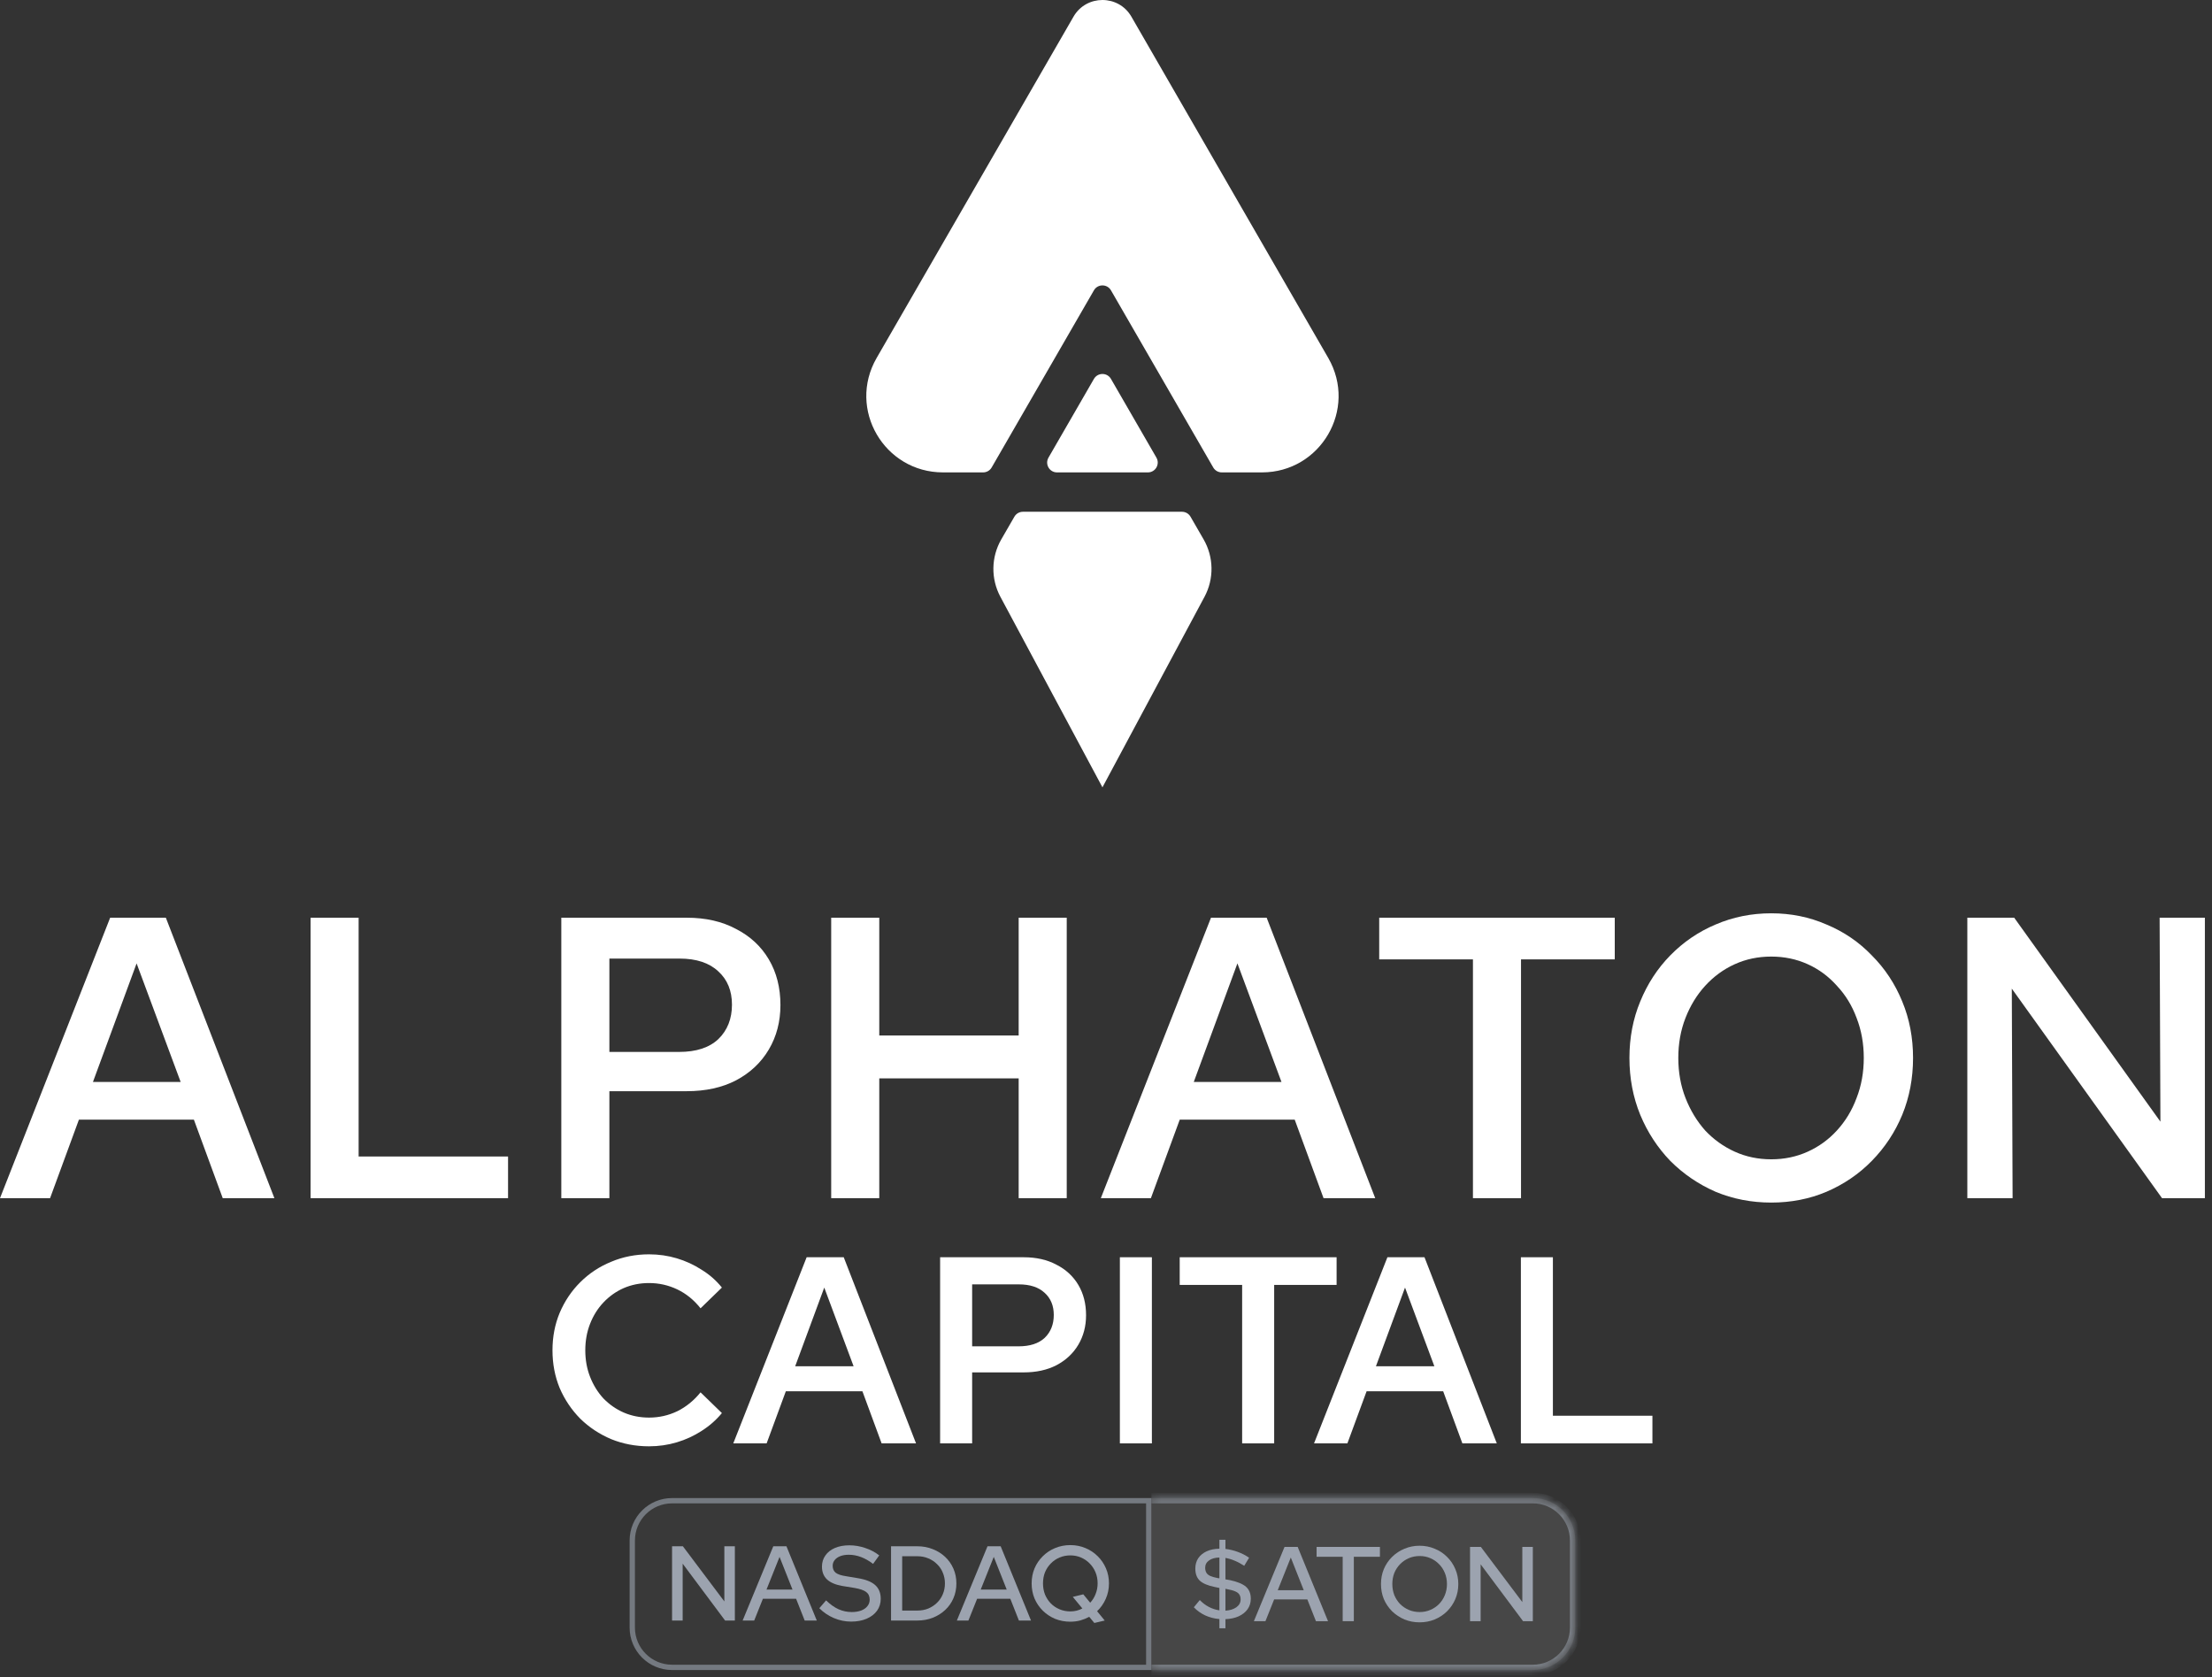 <svg width="281" height="213" viewBox="0 0 281 213" fill="none" xmlns="http://www.w3.org/2000/svg">
<rect x="0" y="0" width="281" height="213" fill="#333333" stroke="none"/>
<path d="M152.898 68.505C154.196 70.752 154.24 73.51 153.015 75.798L140.049 100L127.083 75.798C125.858 73.51 125.902 70.752 127.199 68.505L128.863 65.625C129.086 65.238 129.499 65 129.945 65H150.152C150.599 65 151.012 65.238 151.235 65.625L152.898 68.505Z" fill="white"/>
<path d="M146.905 58.125C147.386 58.958 146.784 60 145.822 60H134.276C133.313 60 132.712 58.958 133.193 58.125L138.966 48.125C139.447 47.292 140.65 47.292 141.131 48.125L146.905 58.125Z" fill="white"/>
<path d="M140.049 2.89296e-07C141.48 -0.001 142.912 0.705 143.728 2.12L168.734 45.463C172.483 51.963 167.762 59.998 160.313 59.999H155.204C154.758 59.999 154.345 59.761 154.122 59.374L141.131 36.875C140.65 36.042 139.447 36.042 138.966 36.875L125.976 59.374C125.753 59.761 125.34 59.999 124.894 59.999H119.785C112.336 59.998 107.615 51.963 111.364 45.463L136.37 2.12C137.186 0.705 138.618 -0 140.049 2.89296e-07Z" fill="white"/>
<path d="M0 152.181L13.994 116.56H21.068L34.858 152.181H28.294L24.63 142.207H10.025L6.361 152.181H0ZM11.806 137.424H22.951L17.353 122.361L11.806 137.424Z" fill="white"/>
<path d="M39.452 152.181V116.56H45.558V146.889H64.54V152.181H39.452Z" fill="white"/>
<path d="M71.306 152.181V116.56H87.234C89.643 116.56 91.73 117.035 93.494 117.985C95.292 118.901 96.683 120.19 97.666 121.852C98.65 123.514 99.142 125.448 99.142 127.653C99.142 129.757 98.65 131.64 97.666 133.302C96.683 134.964 95.292 136.27 93.494 137.22C91.73 138.136 89.643 138.594 87.234 138.594H77.413V152.181H71.306ZM77.413 133.607H86.267C88.439 133.607 90.101 133.064 91.254 131.979C92.408 130.859 92.985 129.401 92.985 127.602C92.985 125.838 92.408 124.43 91.254 123.379C90.101 122.293 88.456 121.75 86.318 121.75H77.413V133.607Z" fill="white"/>
<path d="M105.59 152.181V116.56H111.697V131.521H129.406V116.56H135.512V152.181H129.406V136.966H111.697V152.181H105.59Z" fill="white"/>
<path d="M139.843 152.181L153.837 116.56H160.91L167.806 134.371L174.701 152.181H168.136L164.472 142.207H149.868L146.204 152.181H139.843ZM151.649 137.424H162.793L157.195 122.361L151.649 137.424Z" fill="white"/>
<path d="M187.114 152.181V121.852H175.207V116.56H205.129V121.852H193.221V152.181H187.114Z" fill="white"/>
<path d="M225.009 152.741C222.498 152.741 220.14 152.283 217.935 151.367C215.764 150.417 213.847 149.111 212.185 147.449C210.556 145.753 209.284 143.802 208.368 141.597C207.452 139.358 206.994 136.949 206.994 134.371C206.994 131.792 207.452 129.401 208.368 127.195C209.284 124.956 210.556 123.006 212.185 121.343C213.847 119.647 215.764 118.341 217.935 117.425C220.14 116.475 222.498 116 225.009 116C227.519 116 229.86 116.475 232.031 117.425C234.236 118.341 236.153 119.647 237.781 121.343C239.444 123.006 240.733 124.956 241.649 127.195C242.565 129.401 243.023 131.792 243.023 134.371C243.023 136.949 242.565 139.358 241.649 141.597C240.733 143.802 239.444 145.753 237.781 147.449C236.153 149.111 234.236 150.417 232.031 151.367C229.86 152.283 227.519 152.741 225.009 152.741ZM225.009 147.245C226.671 147.245 228.214 146.923 229.639 146.278C231.064 145.634 232.302 144.735 233.354 143.581C234.44 142.394 235.271 141.02 235.848 139.459C236.458 137.899 236.764 136.203 236.764 134.371C236.764 132.539 236.458 130.842 235.848 129.282C235.271 127.721 234.44 126.364 233.354 125.211C232.302 124.023 231.064 123.107 229.639 122.463C228.214 121.818 226.671 121.496 225.009 121.496C223.346 121.496 221.803 121.818 220.378 122.463C218.953 123.107 217.698 124.023 216.612 125.211C215.56 126.364 214.729 127.721 214.118 129.282C213.508 130.842 213.202 132.539 213.202 134.371C213.202 136.203 213.508 137.899 214.118 139.459C214.729 141.02 215.56 142.394 216.612 143.581C217.698 144.735 218.953 145.634 220.378 146.278C221.803 146.923 223.346 147.245 225.009 147.245Z" fill="white"/>
<path d="M249.919 152.181V116.56H255.873L274.447 142.462L274.346 116.56H280.096V152.181H274.651L255.568 125.567L255.67 152.181H249.919Z" fill="white"/>
<path d="M82.453 183.698C80.736 183.698 79.131 183.394 77.64 182.786C76.149 182.156 74.838 181.289 73.709 180.185C72.601 179.06 71.731 177.765 71.099 176.302C70.489 174.816 70.184 173.217 70.184 171.506C70.184 169.795 70.489 168.207 71.099 166.744C71.731 165.258 72.601 163.963 73.709 162.86C74.838 161.734 76.149 160.868 77.64 160.26C79.131 159.629 80.736 159.314 82.453 159.314C83.673 159.314 84.848 159.483 85.978 159.821C87.108 160.158 88.158 160.642 89.13 161.273C90.124 161.881 90.983 162.635 91.706 163.536L88.994 166.17C88.158 165.112 87.175 164.312 86.046 163.772C84.916 163.232 83.718 162.961 82.453 162.961C81.3 162.961 80.227 163.175 79.233 163.603C78.261 164.031 77.403 164.639 76.657 165.427C75.934 166.192 75.369 167.093 74.963 168.129C74.556 169.164 74.352 170.29 74.352 171.506C74.352 172.722 74.556 173.847 74.963 174.883C75.369 175.919 75.934 176.831 76.657 177.619C77.403 178.384 78.261 178.981 79.233 179.409C80.227 179.836 81.3 180.05 82.453 180.05C83.718 180.05 84.916 179.78 86.046 179.24C87.175 178.677 88.158 177.878 88.994 176.842L91.706 179.476C90.983 180.354 90.124 181.109 89.13 181.739C88.158 182.369 87.108 182.853 85.978 183.191C84.848 183.529 83.673 183.698 82.453 183.698Z" fill="white"/>
<path d="M93.151 183.326L102.472 159.685H107.183L116.368 183.326H111.996L109.556 176.707H99.828L97.388 183.326H93.151ZM101.015 173.532H108.437L104.709 163.536L101.015 173.532Z" fill="white"/>
<path d="M119.427 183.326V159.685H130.036C131.64 159.685 133.03 160.001 134.205 160.631C135.402 161.239 136.329 162.095 136.984 163.198C137.639 164.301 137.967 165.584 137.967 167.048C137.967 168.444 137.639 169.693 136.984 170.797C136.329 171.9 135.402 172.767 134.205 173.397C133.03 174.005 131.64 174.309 130.036 174.309H123.495V183.326H119.427ZM123.495 170.999H129.392C130.838 170.999 131.945 170.639 132.714 169.919C133.482 169.176 133.866 168.207 133.866 167.014C133.866 165.843 133.482 164.909 132.714 164.211C131.945 163.491 130.849 163.13 129.426 163.13H123.495V170.999Z" fill="white"/>
<path d="M142.262 183.326V159.685H146.329V183.326H142.262Z" fill="white"/>
<path d="M157.795 183.326V163.198H149.864V159.685H169.794V163.198H161.863V183.326H157.795Z" fill="white"/>
<path d="M166.928 183.326L176.249 159.685H180.96L190.145 183.326H185.773L183.332 176.707H173.605L171.165 183.326H166.928ZM174.791 173.532H182.214L178.486 163.536L174.791 173.532Z" fill="white"/>
<path d="M193.204 183.326V159.685H197.271V179.814H209.914V183.326H193.204Z" fill="white"/>
<path d="M79.984 195.661C79.984 192.684 82.398 190.271 85.374 190.271H146.267V212.11H85.374C82.398 212.11 79.984 209.697 79.984 206.72V195.661Z" fill="#777777" fill-opacity="0.1"/>
<path d="M85.374 190.608H145.93V211.774H85.374C82.583 211.774 80.321 209.511 80.321 206.72V195.661C80.322 192.87 82.584 190.608 85.374 190.608Z" stroke="#9CA3AF" stroke-opacity="0.6" stroke-width="0.674"/>
<path d="M85.375 205.826V196.393H86.749L92.018 203.4V196.393H93.352V205.826H92.112L86.722 198.603V205.826H85.375Z" fill="#9CA3AF"/>
<path d="M94.341 205.826L98.235 196.393H99.906L103.76 205.826H102.223L101.132 203.063H96.914L95.809 205.826H94.341ZM97.373 201.891H100.674L99.03 197.741L97.373 201.891Z" fill="#9CA3AF"/>
<path d="M108.123 205.961C107.368 205.961 106.641 205.812 105.94 205.516C105.239 205.219 104.62 204.802 104.081 204.263L104.943 203.266C105.455 203.769 105.976 204.141 106.506 204.384C107.045 204.627 107.607 204.748 108.19 204.748C108.649 204.748 109.048 204.685 109.39 204.559C109.74 204.424 110.01 204.236 110.198 203.993C110.387 203.751 110.481 203.477 110.481 203.171C110.481 202.749 110.333 202.426 110.037 202.201C109.74 201.976 109.25 201.806 108.568 201.689L106.991 201.433C106.129 201.28 105.482 201.002 105.051 200.598C104.629 200.193 104.417 199.654 104.417 198.981C104.417 198.442 104.561 197.97 104.849 197.566C105.136 197.152 105.54 196.834 106.061 196.609C106.591 196.384 107.202 196.272 107.894 196.272C108.577 196.272 109.246 196.384 109.902 196.609C110.567 196.825 111.164 197.139 111.694 197.552L110.912 198.63C109.897 197.858 108.869 197.471 107.827 197.471C107.413 197.471 107.054 197.53 106.749 197.647C106.443 197.763 106.205 197.929 106.034 198.145C105.864 198.352 105.778 198.594 105.778 198.873C105.778 199.259 105.909 199.555 106.169 199.762C106.43 199.96 106.861 200.103 107.463 200.193L108.985 200.449C109.983 200.611 110.715 200.903 111.182 201.325C111.649 201.747 111.883 202.327 111.883 203.063C111.883 203.638 111.725 204.146 111.411 204.586C111.097 205.017 110.656 205.354 110.09 205.597C109.524 205.839 108.869 205.961 108.123 205.961Z" fill="#9CA3AF"/>
<path d="M114.608 204.559H116.549C117.043 204.559 117.501 204.474 117.923 204.303C118.345 204.123 118.714 203.881 119.028 203.575C119.351 203.261 119.599 202.897 119.769 202.484C119.949 202.062 120.039 201.604 120.039 201.11C120.039 200.624 119.949 200.171 119.769 199.749C119.599 199.326 119.351 198.963 119.028 198.657C118.714 198.343 118.345 198.1 117.923 197.929C117.501 197.75 117.043 197.66 116.549 197.66H114.608V204.559ZM113.193 205.826V196.393H116.522C117.231 196.393 117.887 196.515 118.489 196.757C119.091 196.991 119.616 197.319 120.066 197.741C120.515 198.163 120.865 198.662 121.117 199.237C121.368 199.811 121.494 200.436 121.494 201.11C121.494 201.792 121.368 202.421 121.117 202.996C120.874 203.562 120.528 204.056 120.079 204.478C119.63 204.901 119.1 205.233 118.489 205.475C117.887 205.709 117.231 205.826 116.522 205.826H113.193Z" fill="#9CA3AF"/>
<path d="M121.554 205.826L125.448 196.393H127.119L130.973 205.826H129.437L128.345 203.063H124.127L123.022 205.826H121.554ZM124.586 201.891H127.887L126.243 197.741L124.586 201.891Z" fill="#9CA3AF"/>
<path d="M139.018 206.136L138.371 205.354C138.021 205.543 137.643 205.696 137.239 205.812C136.835 205.92 136.413 205.974 135.972 205.974C135.281 205.974 134.634 205.853 134.032 205.61C133.439 205.359 132.918 205.013 132.469 204.573C132.02 204.123 131.669 203.607 131.418 203.023C131.175 202.43 131.054 201.792 131.054 201.11C131.054 200.427 131.175 199.794 131.418 199.21C131.669 198.617 132.02 198.1 132.469 197.66C132.918 197.211 133.439 196.865 134.032 196.622C134.634 196.371 135.281 196.245 135.972 196.245C136.655 196.245 137.293 196.371 137.886 196.622C138.479 196.865 139 197.211 139.449 197.66C139.898 198.1 140.248 198.617 140.5 199.21C140.752 199.794 140.877 200.427 140.877 201.11C140.877 201.801 140.743 202.453 140.473 203.063C140.204 203.674 139.835 204.2 139.368 204.64L140.338 205.826L139.018 206.136ZM135.972 204.667C136.251 204.667 136.516 204.636 136.767 204.573C137.028 204.51 137.271 204.415 137.495 204.29L136.282 202.821L137.616 202.498L138.492 203.562C138.789 203.248 139.018 202.879 139.179 202.457C139.35 202.035 139.436 201.586 139.436 201.11C139.436 200.598 139.346 200.126 139.166 199.695C138.986 199.264 138.739 198.891 138.425 198.576C138.11 198.253 137.742 198.001 137.32 197.822C136.907 197.642 136.458 197.552 135.972 197.552C135.478 197.552 135.02 197.642 134.598 197.822C134.176 198.001 133.807 198.253 133.493 198.576C133.179 198.891 132.932 199.264 132.752 199.695C132.581 200.126 132.496 200.598 132.496 201.11C132.496 201.613 132.581 202.084 132.752 202.524C132.932 202.956 133.179 203.333 133.493 203.656C133.807 203.971 134.176 204.218 134.598 204.397C135.02 204.577 135.478 204.667 135.972 204.667Z" fill="#9CA3AF"/>
<mask id="path-7-inside-1_2114_301" fill="white">
<path d="M146.268 190.271H194.721C197.698 190.271 200.111 192.684 200.111 195.661V206.72C200.111 209.697 197.698 212.11 194.721 212.11H146.268V190.271Z"/>
</mask>
<path d="M146.268 190.271H194.721C197.698 190.271 200.111 192.684 200.111 195.661V206.72C200.111 209.697 197.698 212.11 194.721 212.11H146.268V190.271Z" fill="#777777" fill-opacity="0.3"/>
<path d="M146.268 189.597H194.721C198.07 189.597 200.785 192.312 200.785 195.661L199.437 195.661C199.437 193.056 197.326 190.945 194.721 190.945H146.268V189.597ZM200.785 206.72C200.785 210.069 198.07 212.784 194.721 212.784H146.268V211.437H194.721C197.326 211.437 199.437 209.325 199.437 206.72L200.785 206.72ZM146.268 212.11V190.271V212.11ZM194.721 189.597C198.07 189.597 200.785 192.312 200.785 195.661V206.72C200.785 210.069 198.07 212.784 194.721 212.784L194.721 211.437C197.326 211.437 199.437 209.325 199.437 206.72V195.661C199.437 193.056 197.326 190.945 194.721 190.945L194.721 189.597Z" fill="#9CA3AF" fill-opacity="0.6" mask="url(#path-7-inside-1_2114_301)"/>
<path d="M154.906 206.81V205.638C154.268 205.584 153.67 205.431 153.113 205.179C152.557 204.919 152.071 204.573 151.658 204.142L152.413 203.226C153.122 203.953 153.953 204.389 154.906 204.533V201.689L154.326 201.568C153.437 201.388 152.799 201.119 152.413 200.76C152.036 200.4 151.847 199.888 151.847 199.223C151.847 198.72 151.973 198.28 152.224 197.903C152.485 197.526 152.844 197.234 153.302 197.027C153.76 196.82 154.295 196.713 154.906 196.704V195.572H155.674V196.731C156.204 196.794 156.725 196.919 157.237 197.108C157.758 197.297 158.238 197.544 158.679 197.849L158.059 198.873C157.646 198.604 157.241 198.388 156.846 198.226C156.451 198.056 156.06 197.939 155.674 197.876V200.598L156.24 200.692C157.201 200.899 157.884 201.182 158.288 201.541C158.692 201.901 158.894 202.404 158.894 203.05C158.894 203.553 158.76 203.998 158.49 204.384C158.221 204.762 157.843 205.063 157.358 205.287C156.882 205.503 156.321 205.624 155.674 205.651V206.81H154.906ZM154.906 200.463V197.822C154.367 197.831 153.931 197.952 153.599 198.186C153.266 198.419 153.1 198.729 153.1 199.116C153.1 199.367 153.149 199.578 153.248 199.749C153.347 199.92 153.513 200.059 153.747 200.167C153.98 200.266 154.295 200.355 154.69 200.436L154.906 200.463ZM155.674 204.573C156.24 204.537 156.702 204.393 157.062 204.142C157.421 203.881 157.601 203.549 157.601 203.145C157.601 202.893 157.547 202.687 157.439 202.525C157.34 202.363 157.165 202.228 156.913 202.121C156.671 202.013 156.325 201.918 155.876 201.838L155.674 201.797V204.573Z" fill="#9CA3AF"/>
<path d="M159.286 205.907L163.18 196.475H164.851L168.705 205.907H167.169L166.077 203.145H161.859L160.755 205.907H159.286ZM162.318 201.972H165.619L163.975 197.822L162.318 201.972Z" fill="#9CA3AF"/>
<path d="M170.567 205.907V197.728H167.252V196.475H175.297V197.728H171.982V205.907H170.567Z" fill="#9CA3AF"/>
<path d="M180.336 206.055C179.654 206.055 179.016 205.934 178.423 205.691C177.83 205.44 177.305 205.094 176.846 204.654C176.397 204.205 176.047 203.688 175.795 203.104C175.553 202.511 175.432 201.874 175.432 201.191C175.432 200.508 175.553 199.875 175.795 199.291C176.047 198.698 176.397 198.181 176.846 197.741C177.305 197.292 177.83 196.946 178.423 196.704C179.016 196.452 179.654 196.326 180.336 196.326C181.019 196.326 181.657 196.452 182.25 196.704C182.852 196.946 183.377 197.292 183.826 197.741C184.276 198.181 184.626 198.698 184.877 199.291C185.129 199.875 185.255 200.508 185.255 201.191C185.255 201.874 185.129 202.511 184.877 203.104C184.626 203.688 184.276 204.205 183.826 204.654C183.377 205.094 182.852 205.44 182.25 205.691C181.657 205.934 181.019 206.055 180.336 206.055ZM180.35 204.748C180.835 204.748 181.284 204.658 181.697 204.479C182.12 204.299 182.488 204.052 182.802 203.738C183.117 203.414 183.364 203.037 183.543 202.606C183.723 202.166 183.813 201.694 183.813 201.191C183.813 200.679 183.723 200.207 183.543 199.776C183.364 199.345 183.117 198.972 182.802 198.658C182.488 198.334 182.12 198.083 181.697 197.903C181.284 197.723 180.835 197.633 180.35 197.633C179.856 197.633 179.398 197.723 178.975 197.903C178.553 198.083 178.185 198.334 177.87 198.658C177.556 198.972 177.309 199.345 177.129 199.776C176.959 200.207 176.873 200.679 176.873 201.191C176.873 201.694 176.959 202.166 177.129 202.606C177.309 203.037 177.556 203.414 177.87 203.738C178.185 204.052 178.553 204.299 178.975 204.479C179.398 204.658 179.856 204.748 180.35 204.748Z" fill="#9CA3AF"/>
<path d="M186.745 205.907V196.475H188.119L193.388 203.482V196.475H194.722V205.907H193.482L188.092 198.684V205.907H186.745Z" fill="#9CA3AF"/>
</svg>
